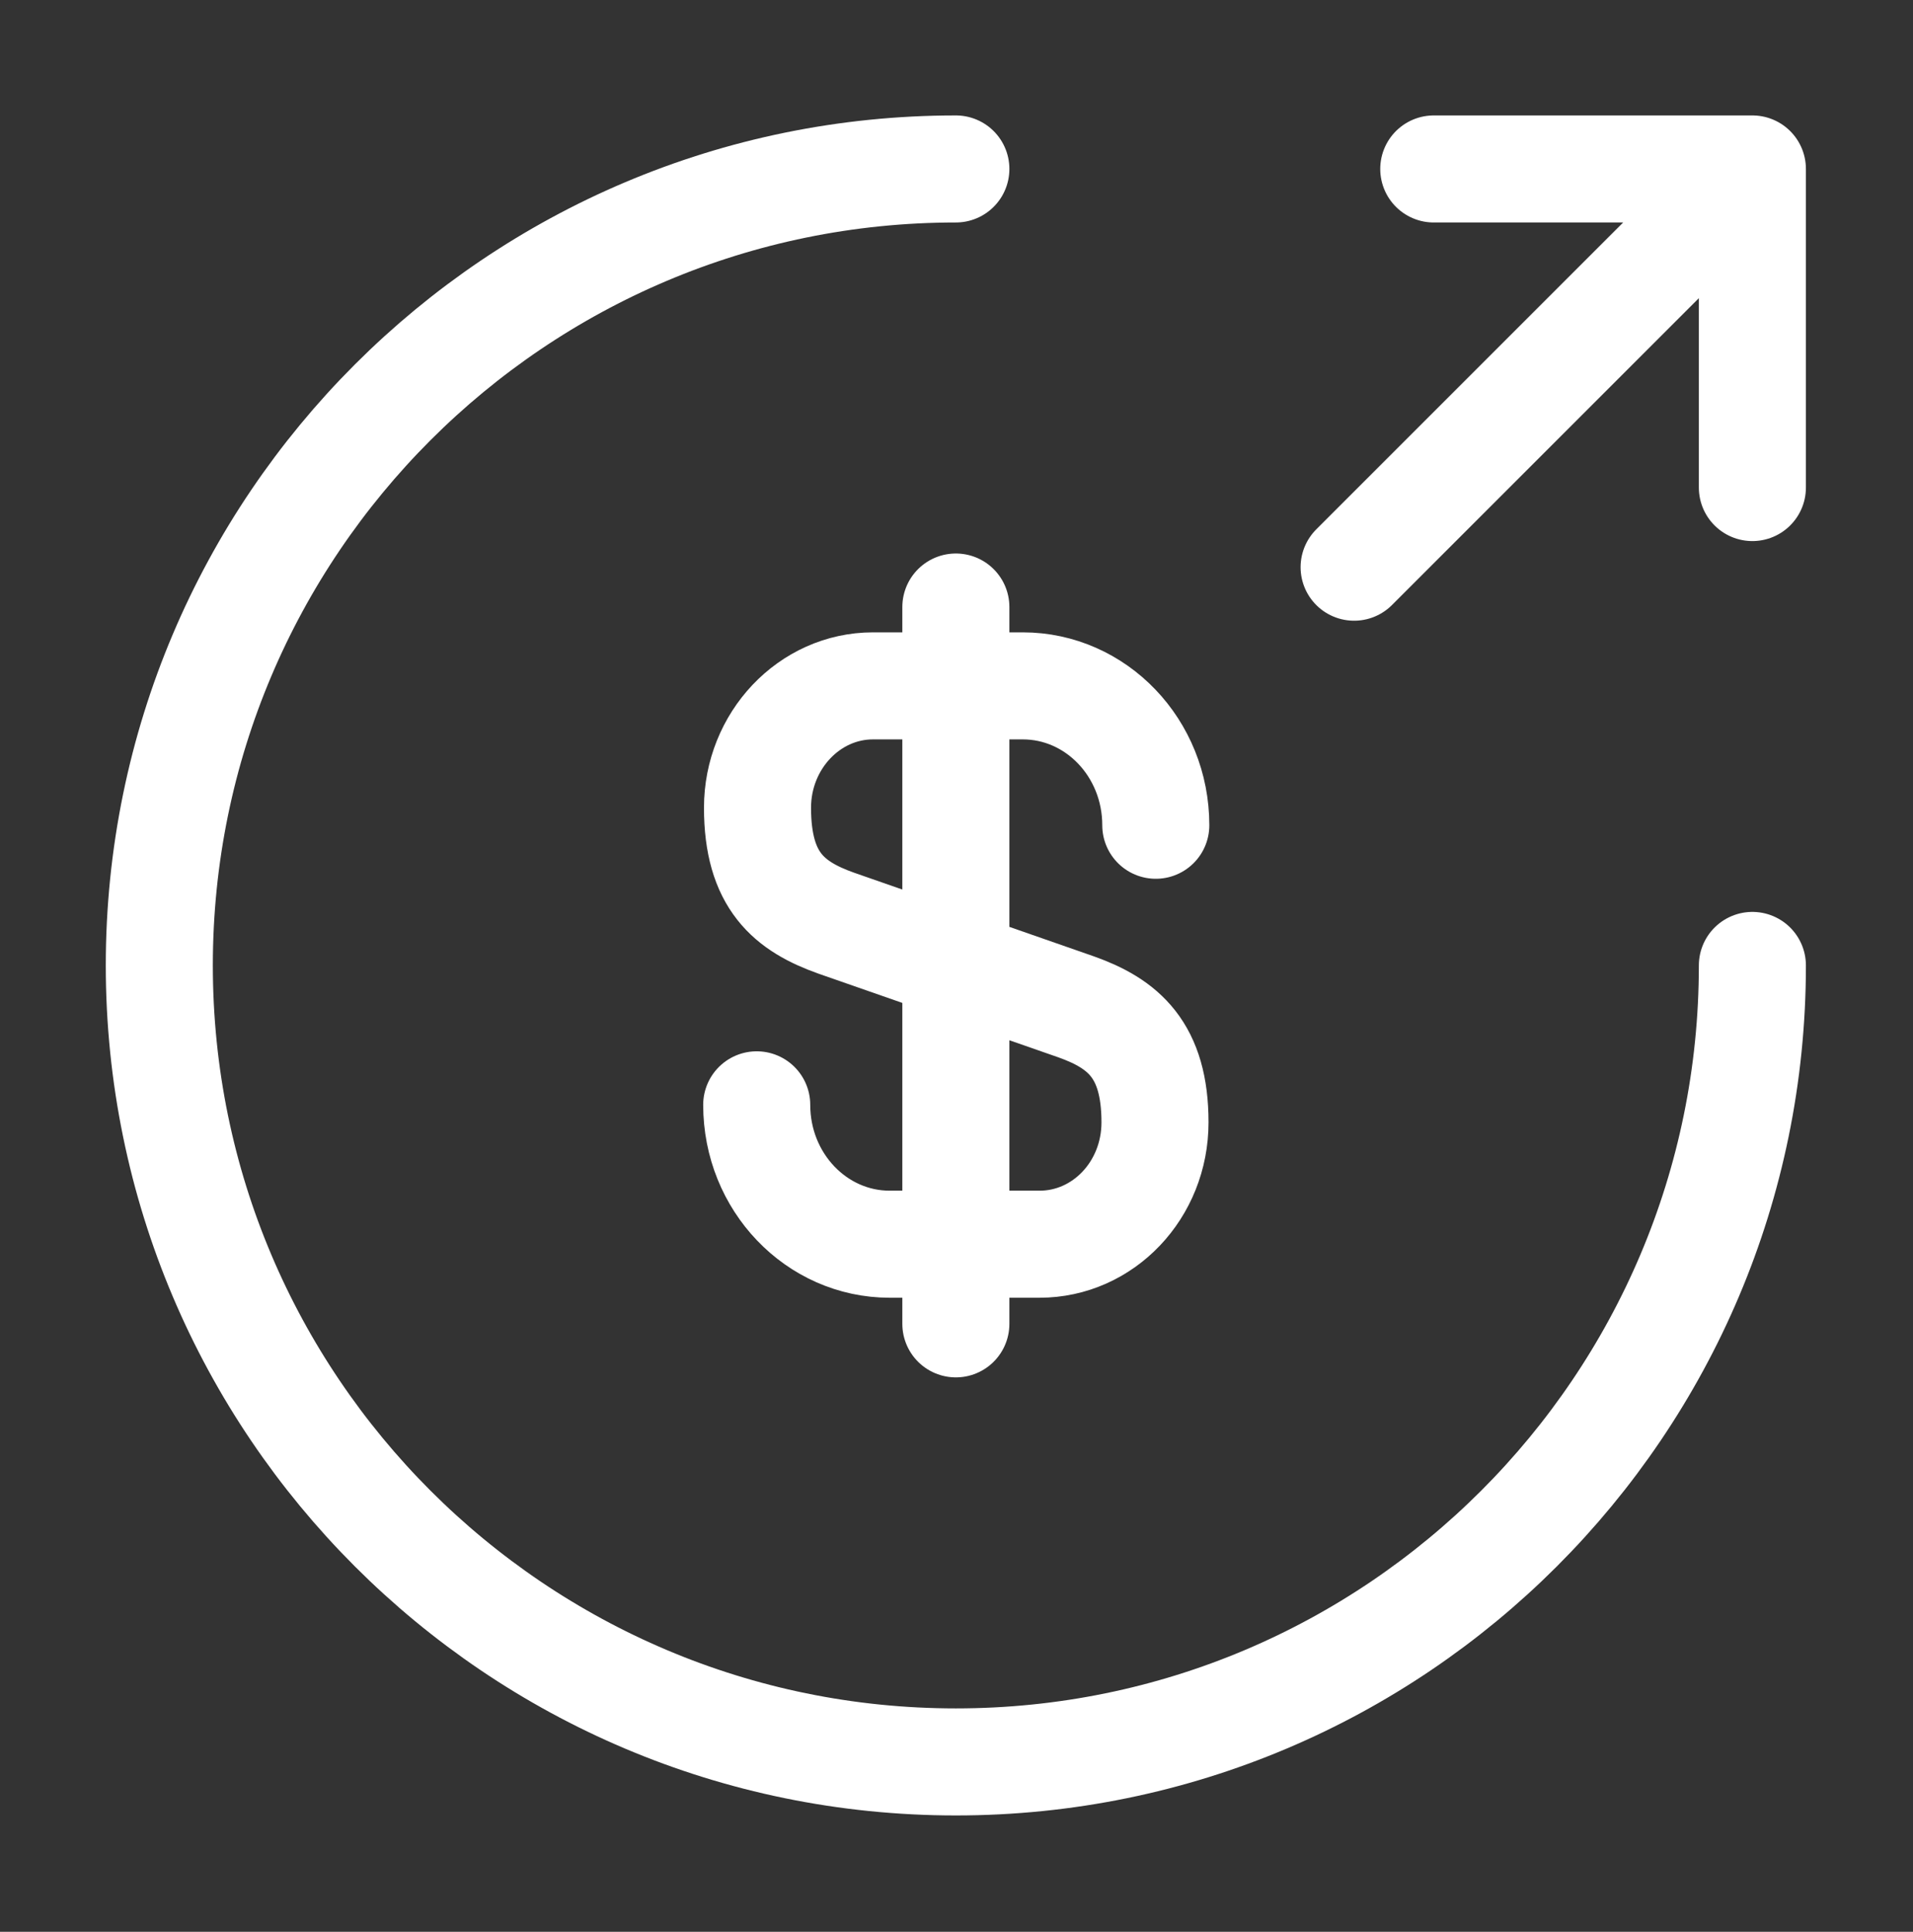 <svg width="101" height="102" viewBox="0 0 101 102" fill="none" xmlns="http://www.w3.org/2000/svg">
<rect x="0" y="0" width="101" height="102" fill="#333333" stroke="none"/>
<path d="M39.952 58.335C39.952 62.414 43.106 65.695 46.975 65.695H54.882C58.246 65.695 60.98 62.835 60.98 59.26C60.98 55.433 59.297 54.045 56.816 53.162L44.158 48.746C41.676 47.863 39.994 46.518 39.994 42.648C39.994 39.116 42.728 36.214 46.092 36.214H53.998C57.867 36.214 61.022 39.494 61.022 43.574M50.466 32.051V69.9" stroke="white" stroke-width="5.652" stroke-linecap="round" stroke-linejoin="round"/>
<path d="M92.52 50.975C92.52 74.19 73.68 93.03 50.466 93.03C27.252 93.03 8.411 74.19 8.411 50.975C8.411 27.761 27.252 8.921 50.466 8.921M92.52 25.743V8.921M92.52 8.921H75.698M92.52 8.921L71.493 29.948" stroke="white" stroke-width="5.652" stroke-linecap="round" stroke-linejoin="round"/>
</svg>
